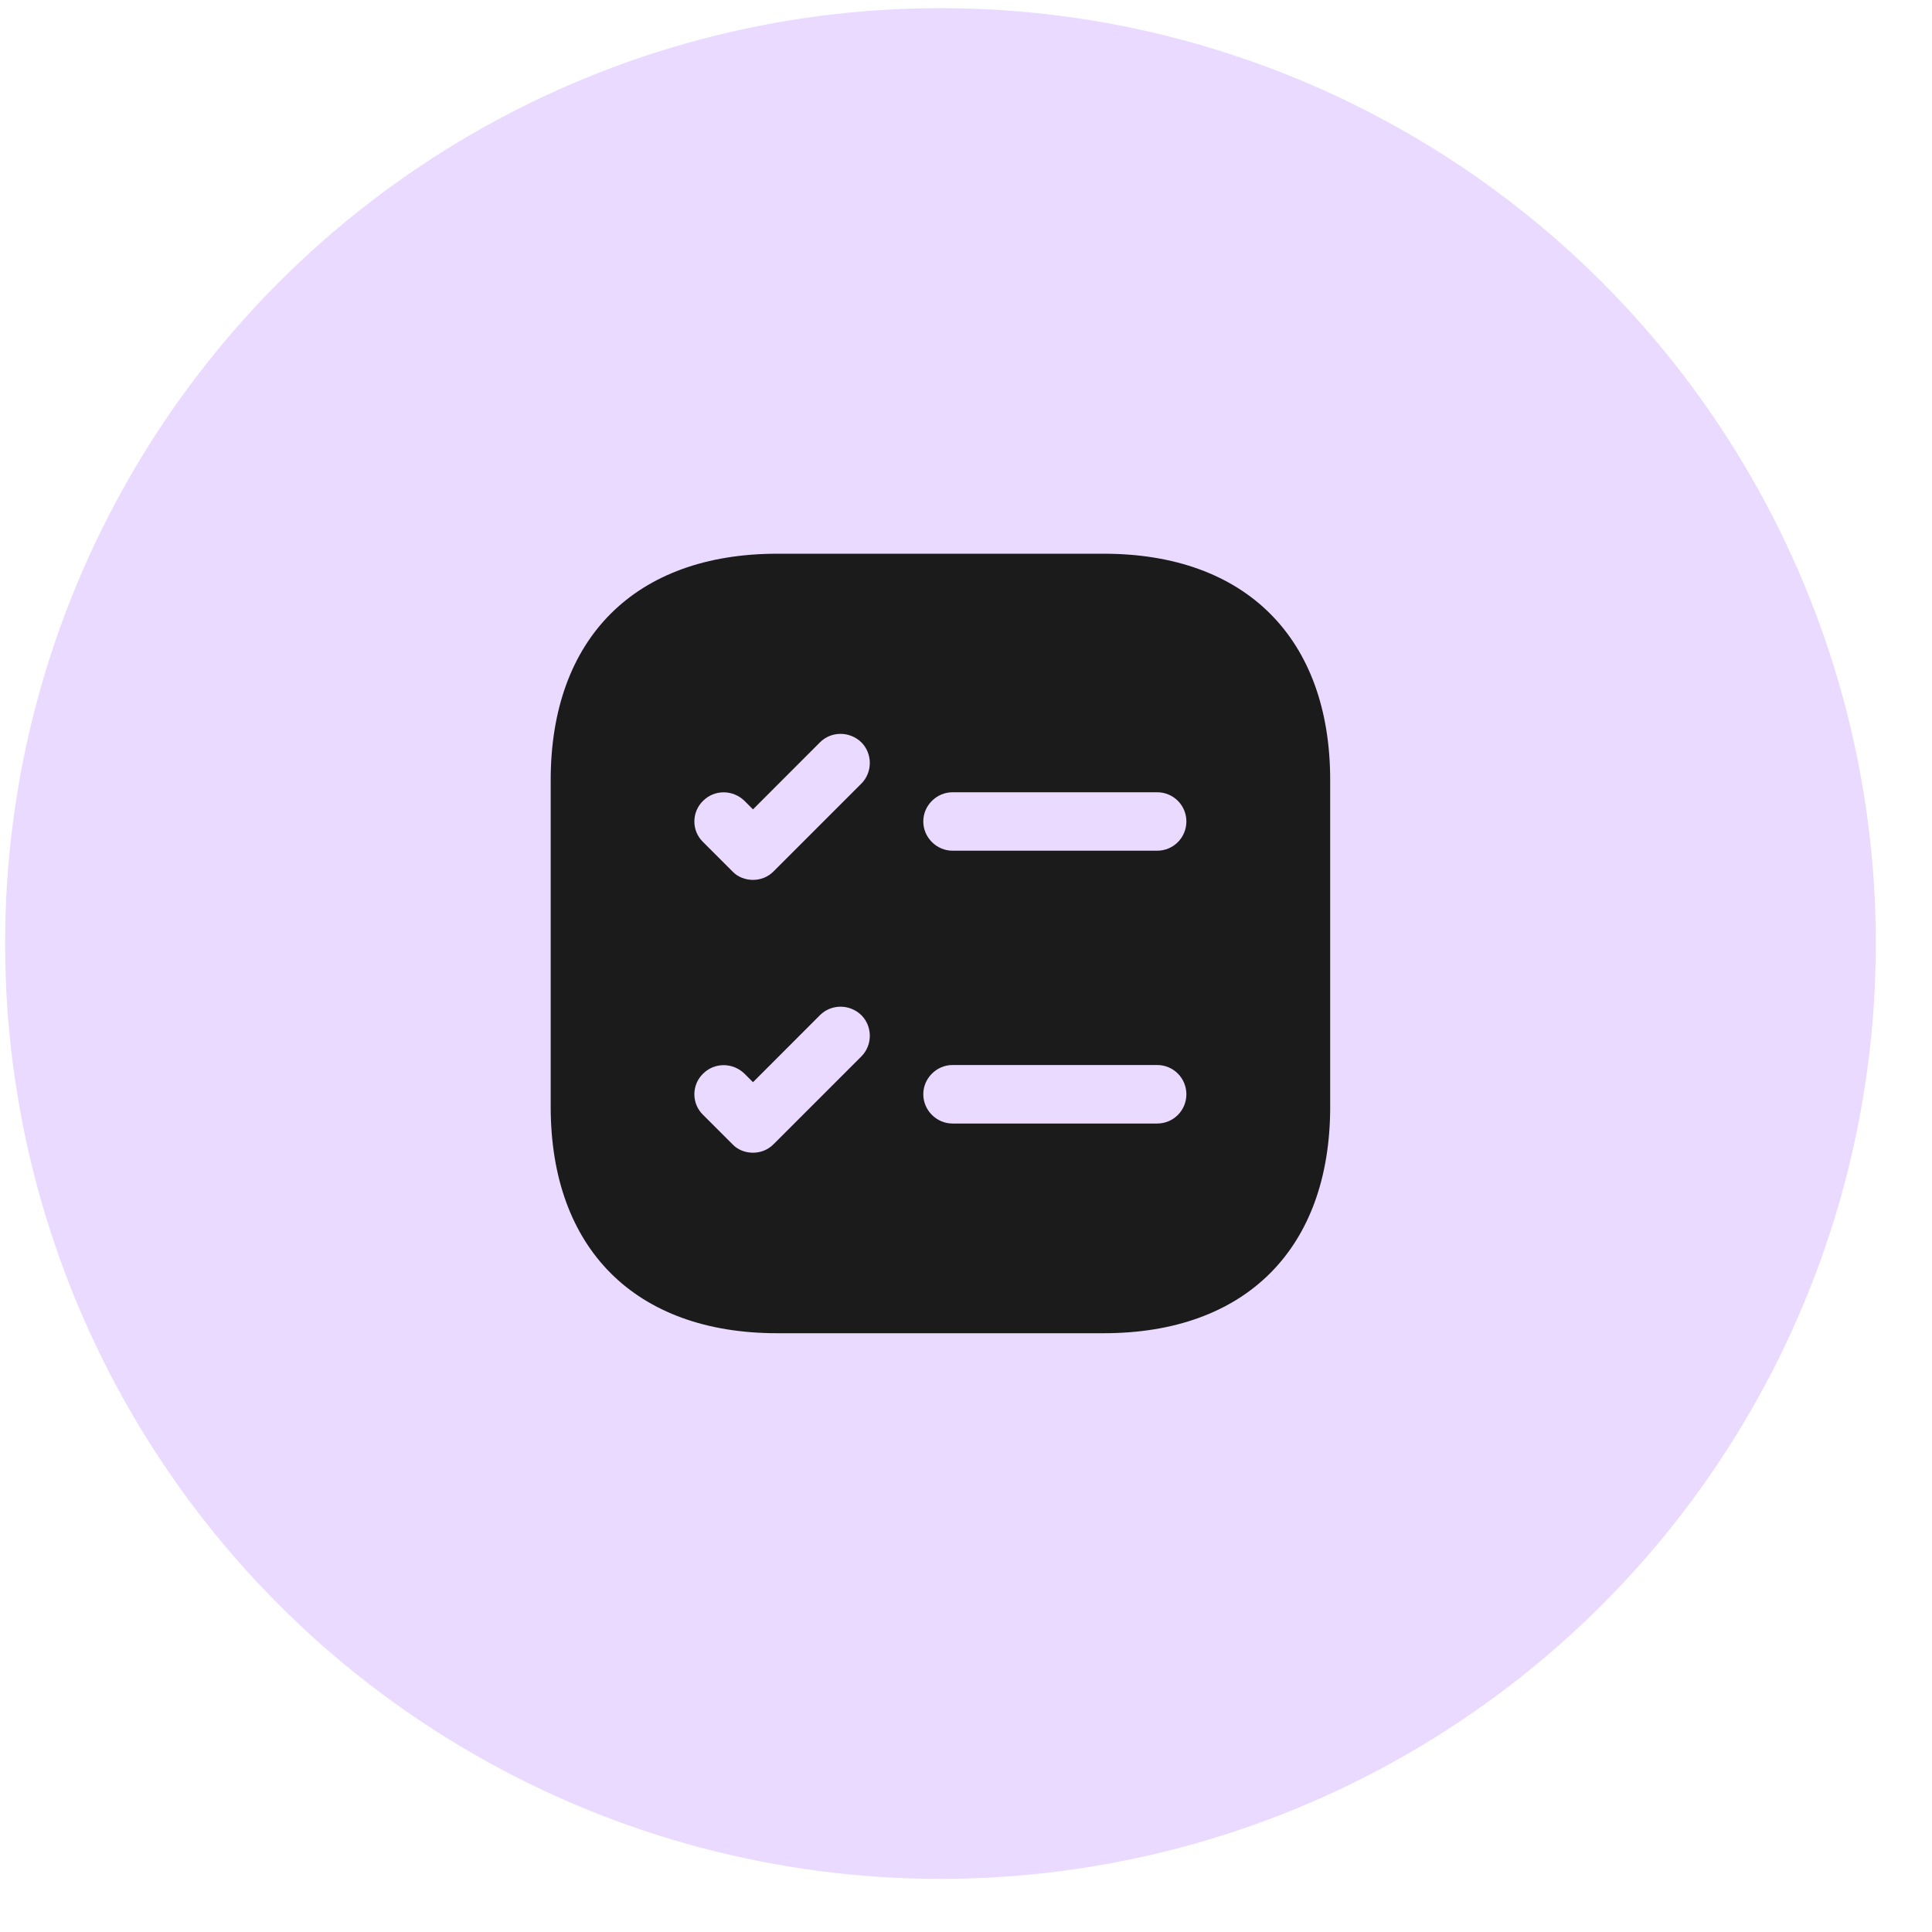 <svg width="28" height="28" viewBox="0 0 28 28" fill="none" xmlns="http://www.w3.org/2000/svg">
<circle cx="13.63" cy="13.674" r="13.556" fill="#EADAFF"/>
<path d="M15.997 8.025H11.263C9.207 8.025 7.981 9.25 7.981 11.306V16.04C7.981 18.096 9.207 19.322 11.263 19.322H15.997C18.053 19.322 19.278 18.096 19.278 16.04V11.306C19.278 9.25 18.053 8.025 15.997 8.025ZM12.483 15.311L11.212 16.582C11.128 16.667 11.02 16.706 10.913 16.706C10.806 16.706 10.693 16.667 10.614 16.582L10.19 16.158C10.021 15.995 10.021 15.723 10.19 15.56C10.354 15.396 10.619 15.396 10.789 15.56L10.913 15.684L11.884 14.712C12.048 14.549 12.314 14.549 12.483 14.712C12.647 14.876 12.647 15.147 12.483 15.311ZM12.483 11.357L11.212 12.628C11.128 12.713 11.02 12.752 10.913 12.752C10.806 12.752 10.693 12.713 10.614 12.628L10.19 12.204C10.021 12.041 10.021 11.77 10.19 11.606C10.354 11.442 10.619 11.442 10.789 11.606L10.913 11.73L11.884 10.758C12.048 10.595 12.314 10.595 12.483 10.758C12.647 10.922 12.647 11.193 12.483 11.357ZM16.77 16.283H13.805C13.573 16.283 13.381 16.091 13.381 15.859C13.381 15.627 13.573 15.435 13.805 15.435H16.77C17.008 15.435 17.194 15.627 17.194 15.859C17.194 16.091 17.008 16.283 16.77 16.283ZM16.77 12.329H13.805C13.573 12.329 13.381 12.137 13.381 11.905C13.381 11.674 13.573 11.482 13.805 11.482H16.77C17.008 11.482 17.194 11.674 17.194 11.905C17.194 12.137 17.008 12.329 16.77 12.329Z" fill="#1B1B1B"/>
</svg>
